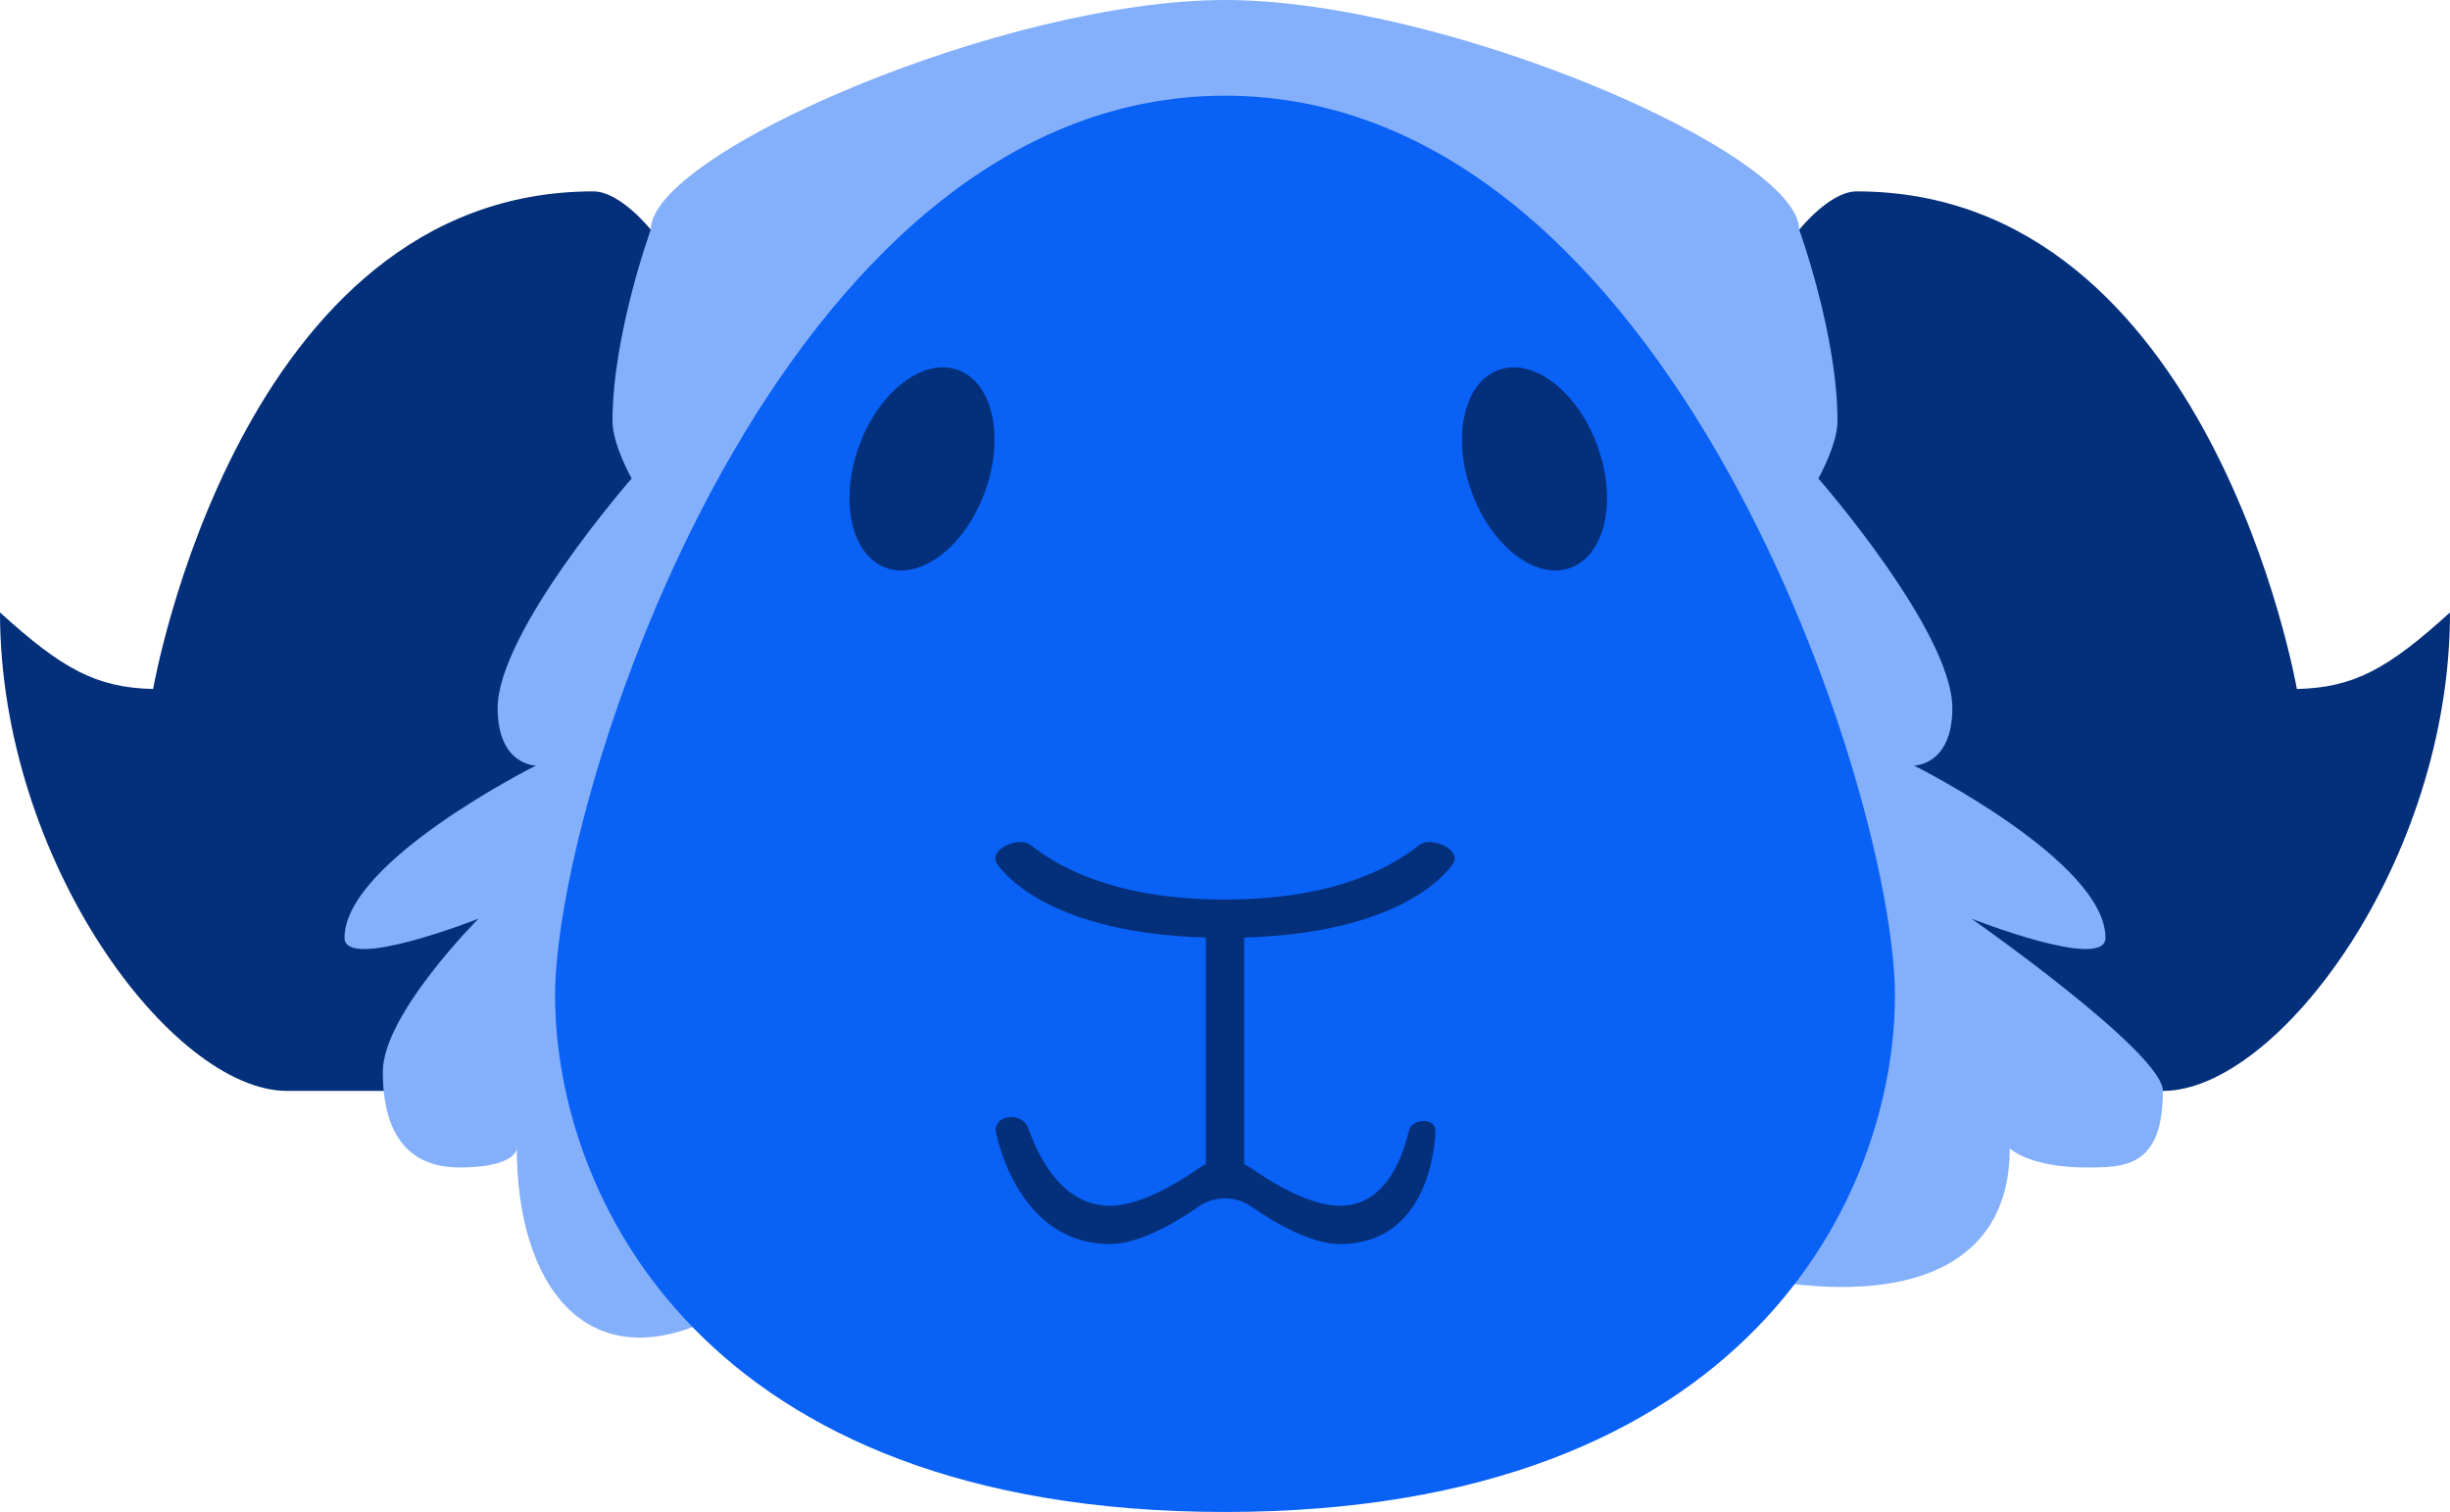 <svg width="128" height="79" viewBox="0 0 128 79" fill="none" xmlns="http://www.w3.org/2000/svg">
<path d="M97 10C95.592 10 94 12 94 12V57H113C119 57 128 45 128 32C124.74 34.961 122.973 35.929 120 36C120 36 115.5 10 97 10Z" fill="#04307B"/>
<path d="M31 10C32.408 10 34 12 34 12V57H15C9 57 0 45 0 32C3.26 34.961 5.027 35.929 8 36C8 36 12.5 10 31 10Z" fill="#04307B"/>
<path d="M64 0C52.5 0 34 8 34 12C34 12 32 17.5 32 22C32 23.235 33 25 33 25C33 25 26 33 26 37C26 40 28 40 28 40C28 40 18 45 18 49C18 50.761 25 48 25 48C25 48 20 53 20 56C20 60 22 61 24 61C27 61 27 60 27 60C27 67 30.5 72 37 69L64 67H93C100 68 105 66 105 60C105 60 106 61 109 61C111 61 113 61 113 57C113 55 103 48 103 48C103 48 110 50.761 110 49C110 45 100 40 100 40C100 40 102 40 102 37C102 33 95 25 95 25C95 25 96 23.235 96 22C96 17.5 94 12 94 12C94 8 75.5 0 64 0Z" fill="#84B0FB"/>
<path d="M99 52C99 62.434 91.33 79 64 79C36.67 79 29 62.434 29 52C29 41.566 40.67 5 64 5C87.33 5 99 41.566 99 52Z" fill="#0961F6"/>
<path fill-rule="evenodd" clip-rule="evenodd" d="M52 44.85C52 44.208 53.34 43.742 53.841 44.144C55.531 45.501 58.617 47 64 47C69.383 47 72.469 45.501 74.159 44.144C74.66 43.742 76 44.208 76 44.85C76 44.948 75.977 45.043 75.921 45.124C75.475 45.773 72.997 48.754 65 48.986V60.829C65.126 60.887 65.248 60.956 65.364 61.036C66.612 61.903 68.489 63 70 63C72.171 63 73.164 60.937 73.618 59.051C73.751 58.499 74.795 58.385 74.974 58.923C74.991 58.974 75 59.025 74.998 59.079C74.977 59.786 74.661 65 70 65C68.489 65 66.612 63.903 65.364 63.036C64.553 62.473 63.447 62.473 62.636 63.036C61.389 63.903 59.511 65 58 65C53.489 65 52.234 60.116 52.032 59.161C52.009 59.054 52.018 58.946 52.052 58.843C52.278 58.166 53.466 58.234 53.704 58.907C54.386 60.83 55.672 63 58 63C59.511 63 61.389 61.903 62.636 61.036C62.752 60.956 62.874 60.887 63 60.829V48.986C55.003 48.754 52.525 45.773 52.079 45.124C52.023 45.043 52 44.948 52 44.85Z" fill="#04307B"/>
<ellipse cx="80.17" cy="24.5" rx="3.5" ry="5.5" transform="rotate(-20 80.17 24.5)" fill="#04307B"/>
<ellipse rx="3.5" ry="5.5" transform="matrix(-0.94 -0.342 -0.342 0.94 48.17 24.5)" fill="#04307B"/>
</svg>

